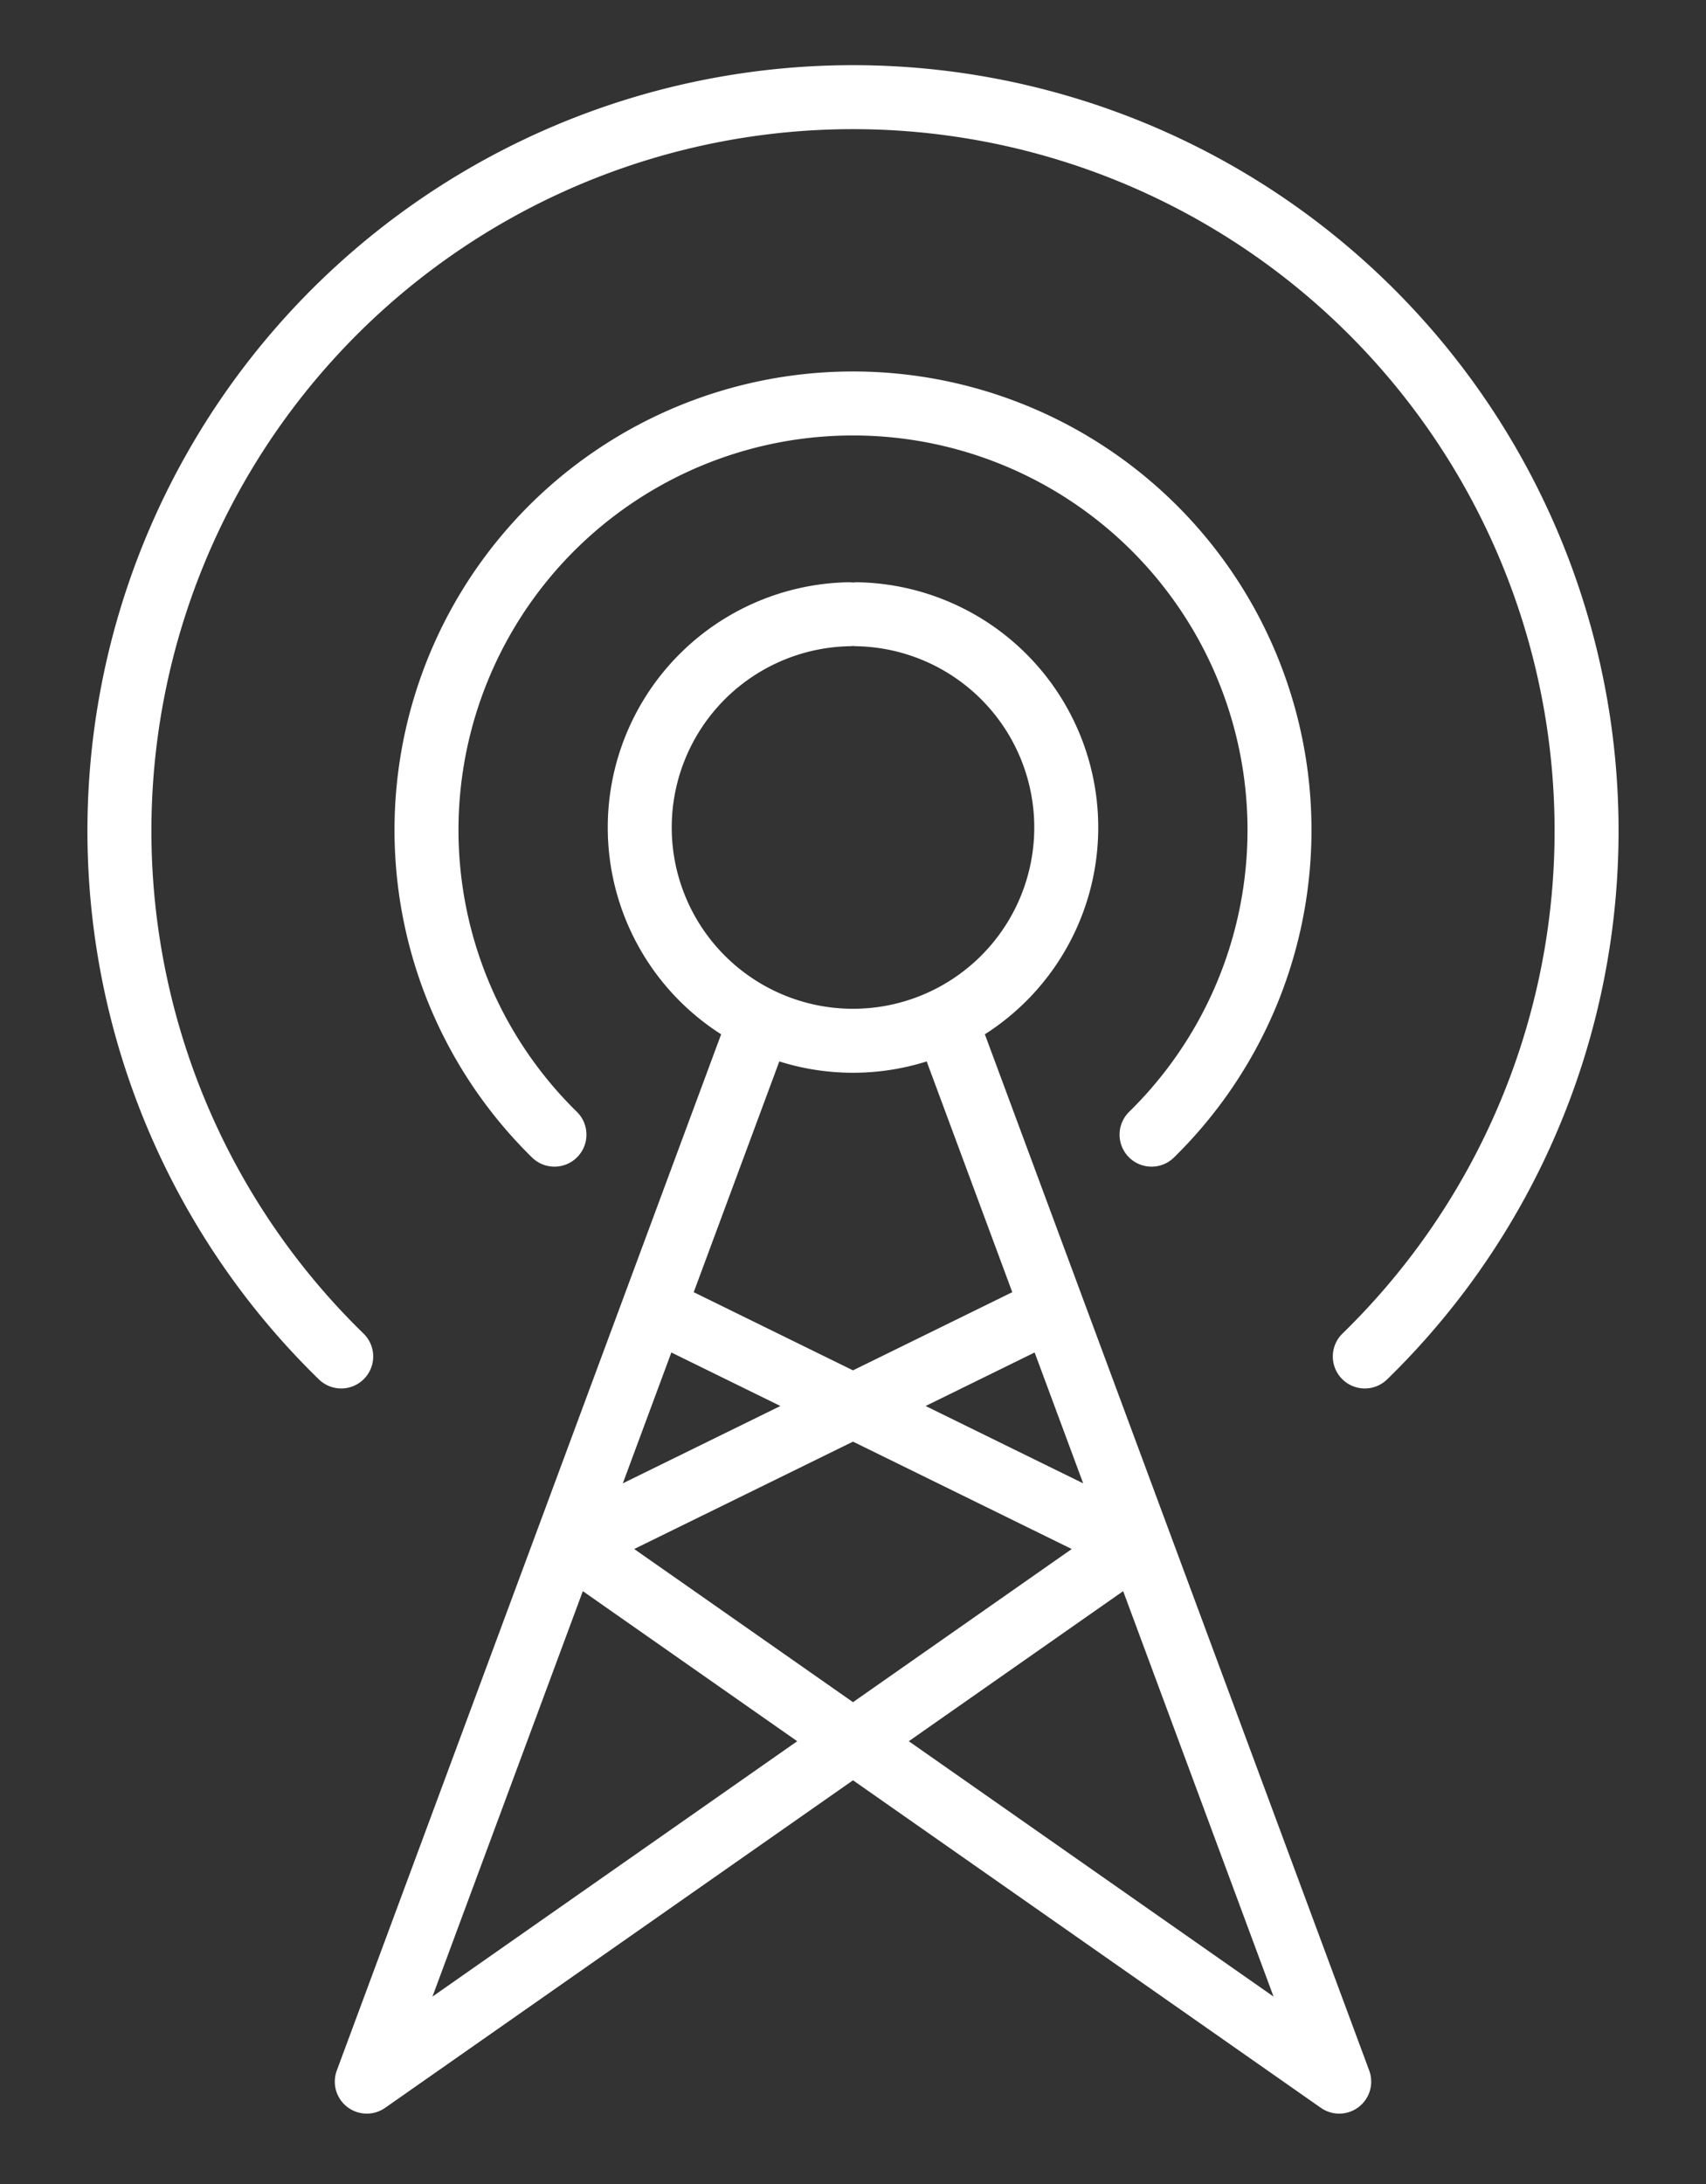 <?xml version="1.0"?>
<svg width="400" height="512" xmlns="http://www.w3.org/2000/svg">
<rect width="100%" height="100%" fill="#333333" stroke="none"/>
<path fill="none" stroke="#FFF" stroke-width="15" stroke-linecap="round" 
stroke-linejoin="round" d="M222,240l92,248 -180-126 108-53m-84,0 108,53-180,126
92-248M80,318a172,172 0 1,1 240,0M130,266a100,100 0 1,1 140,0M199,144a50,50 0 1,0 2,0"/>
</svg>